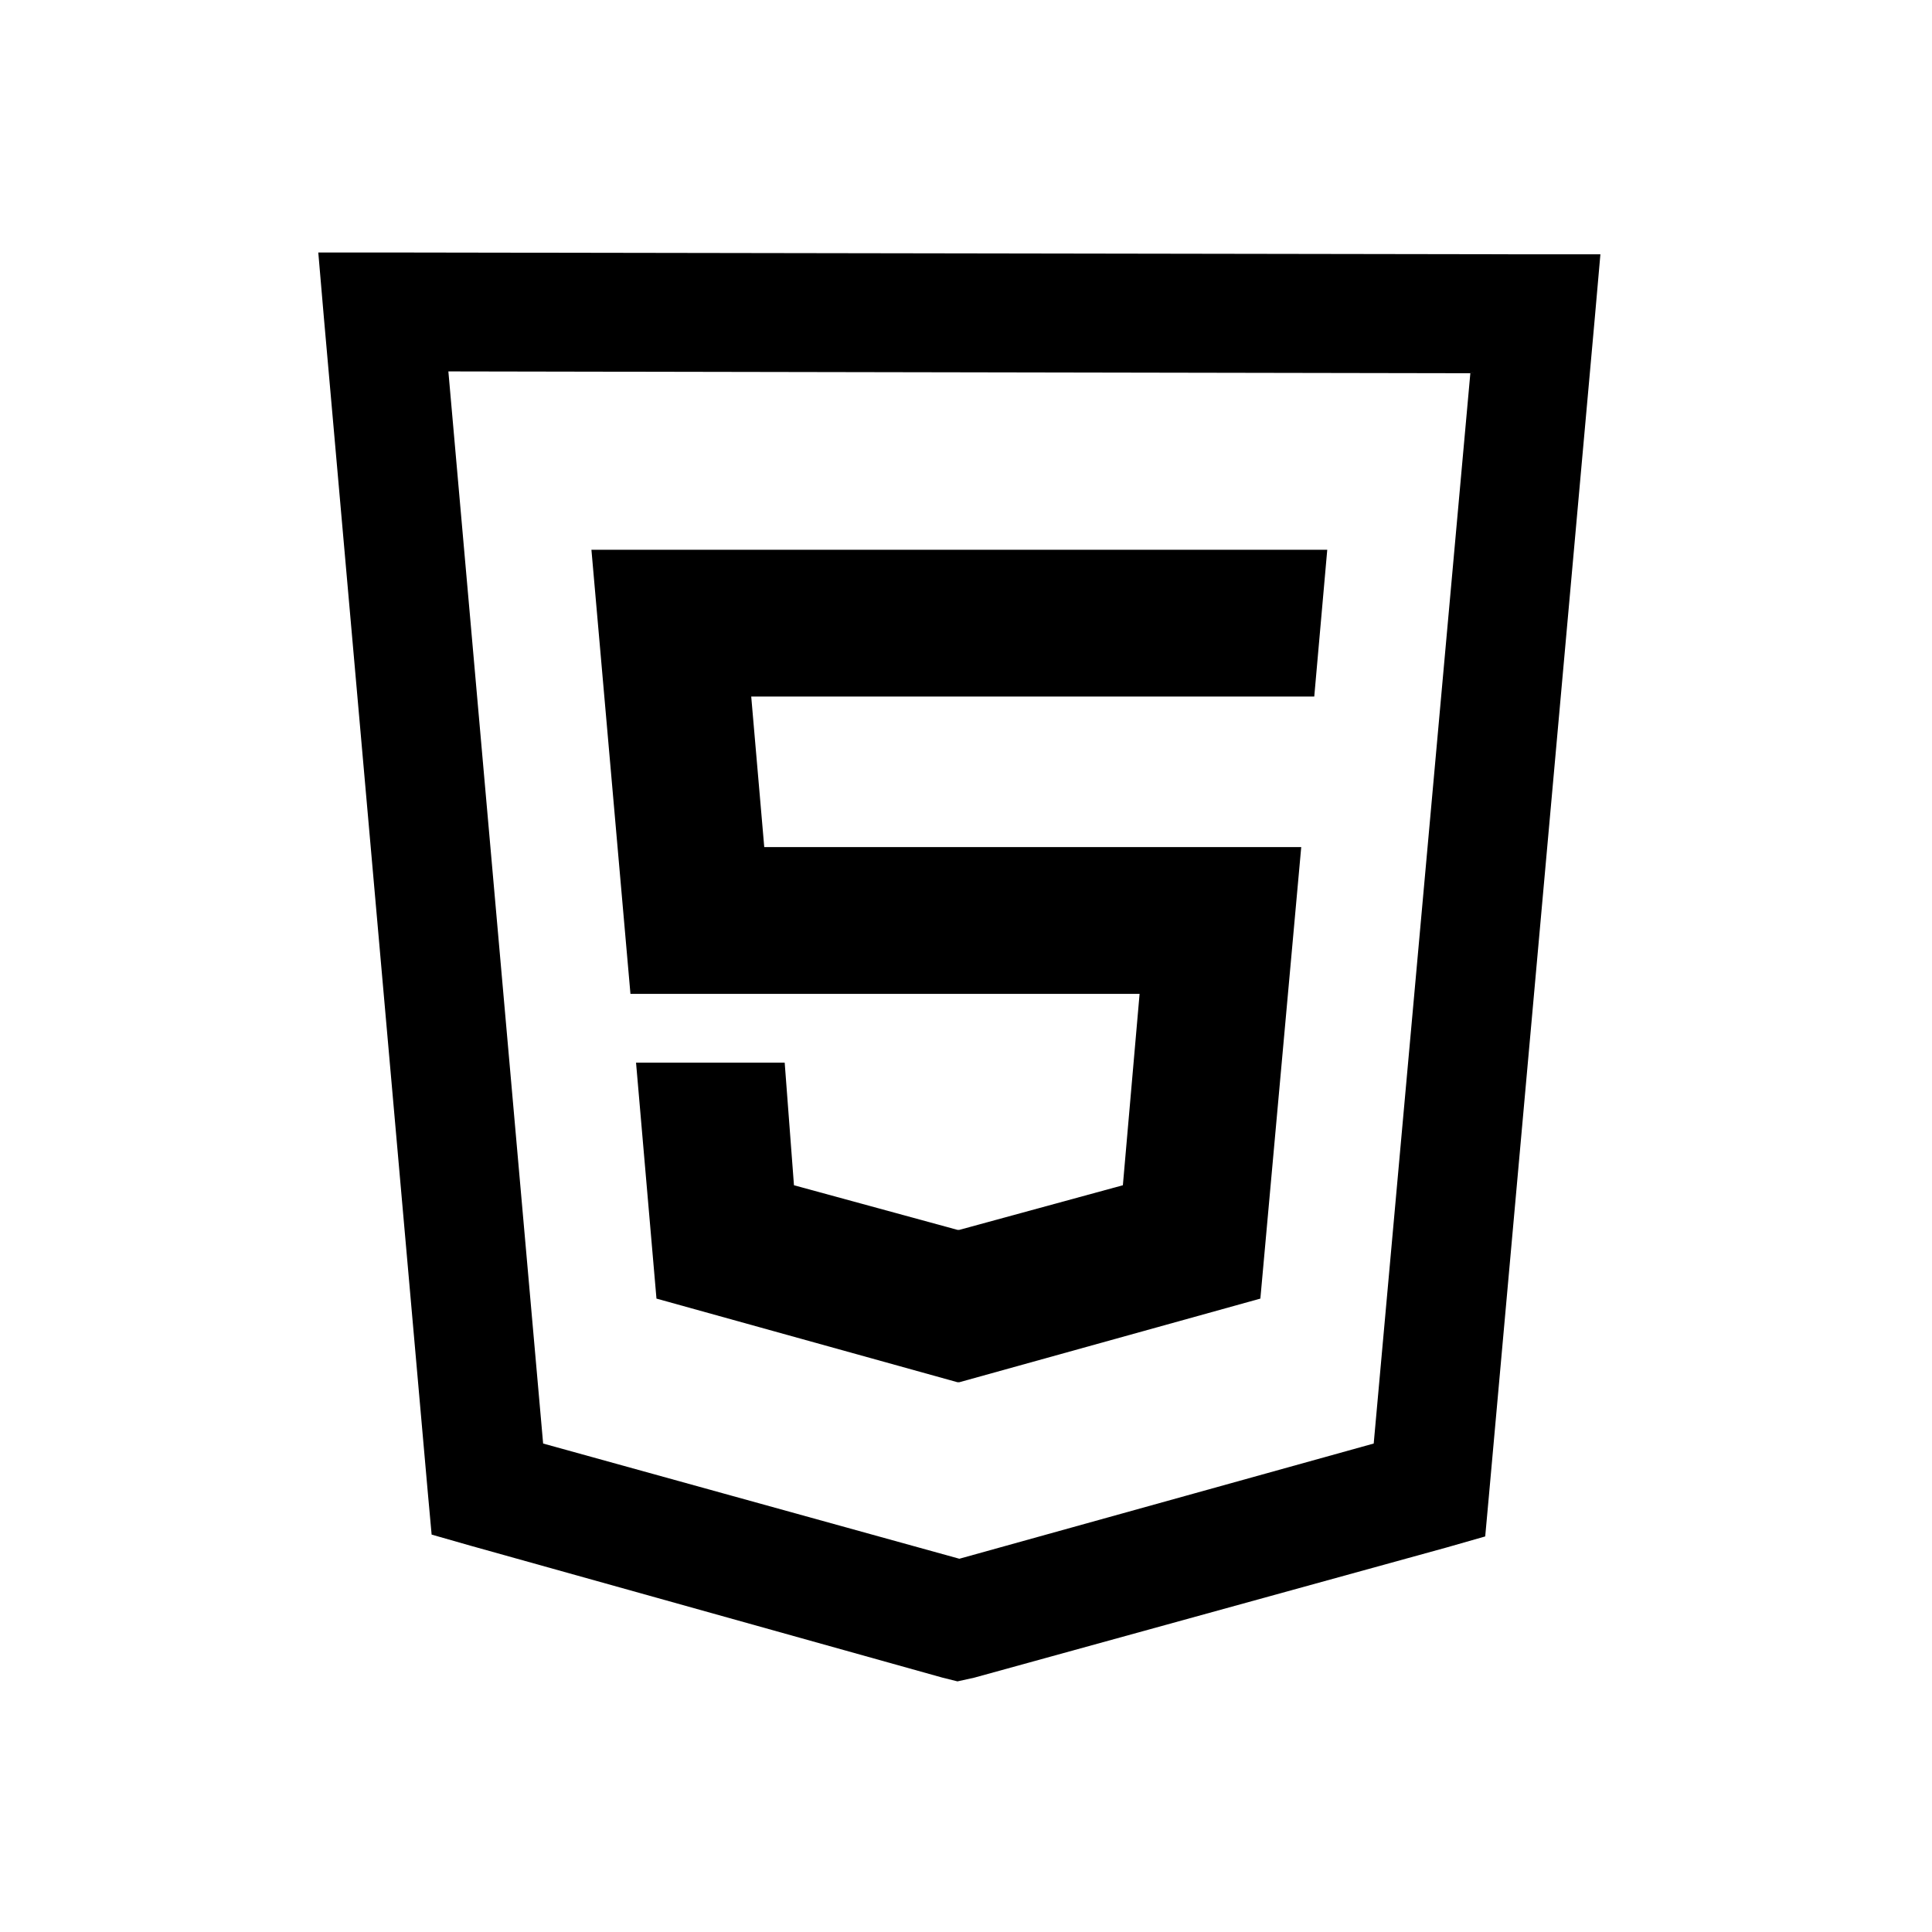 <svg width="66" height="66" viewBox="0 0 66 66" fill="none" xmlns="http://www.w3.org/2000/svg">
<path d="M10.873 8.625L11.064 10.847L14.618 51.027L14.745 52.424L16.078 52.805L32.201 57.312L32.709 57.438L33.281 57.312L49.404 52.868L50.737 52.487L50.864 51.091L54.482 10.847L54.672 8.688H52.45L13.095 8.625H10.873ZM15.317 12.688L50.229 12.751L46.928 49.313L32.773 53.249L18.554 49.313L15.317 12.688ZM20.204 18.781L21.537 33.952H38.93L38.359 40.49L32.773 42.014H32.709L27.123 40.49L26.806 36.301H21.728L22.426 44.362L32.709 47.219H32.773L43.056 44.362L44.452 28.938H26.108L25.663 23.796H44.897L45.341 18.781H20.204Z" fill="black"/>
</svg>
